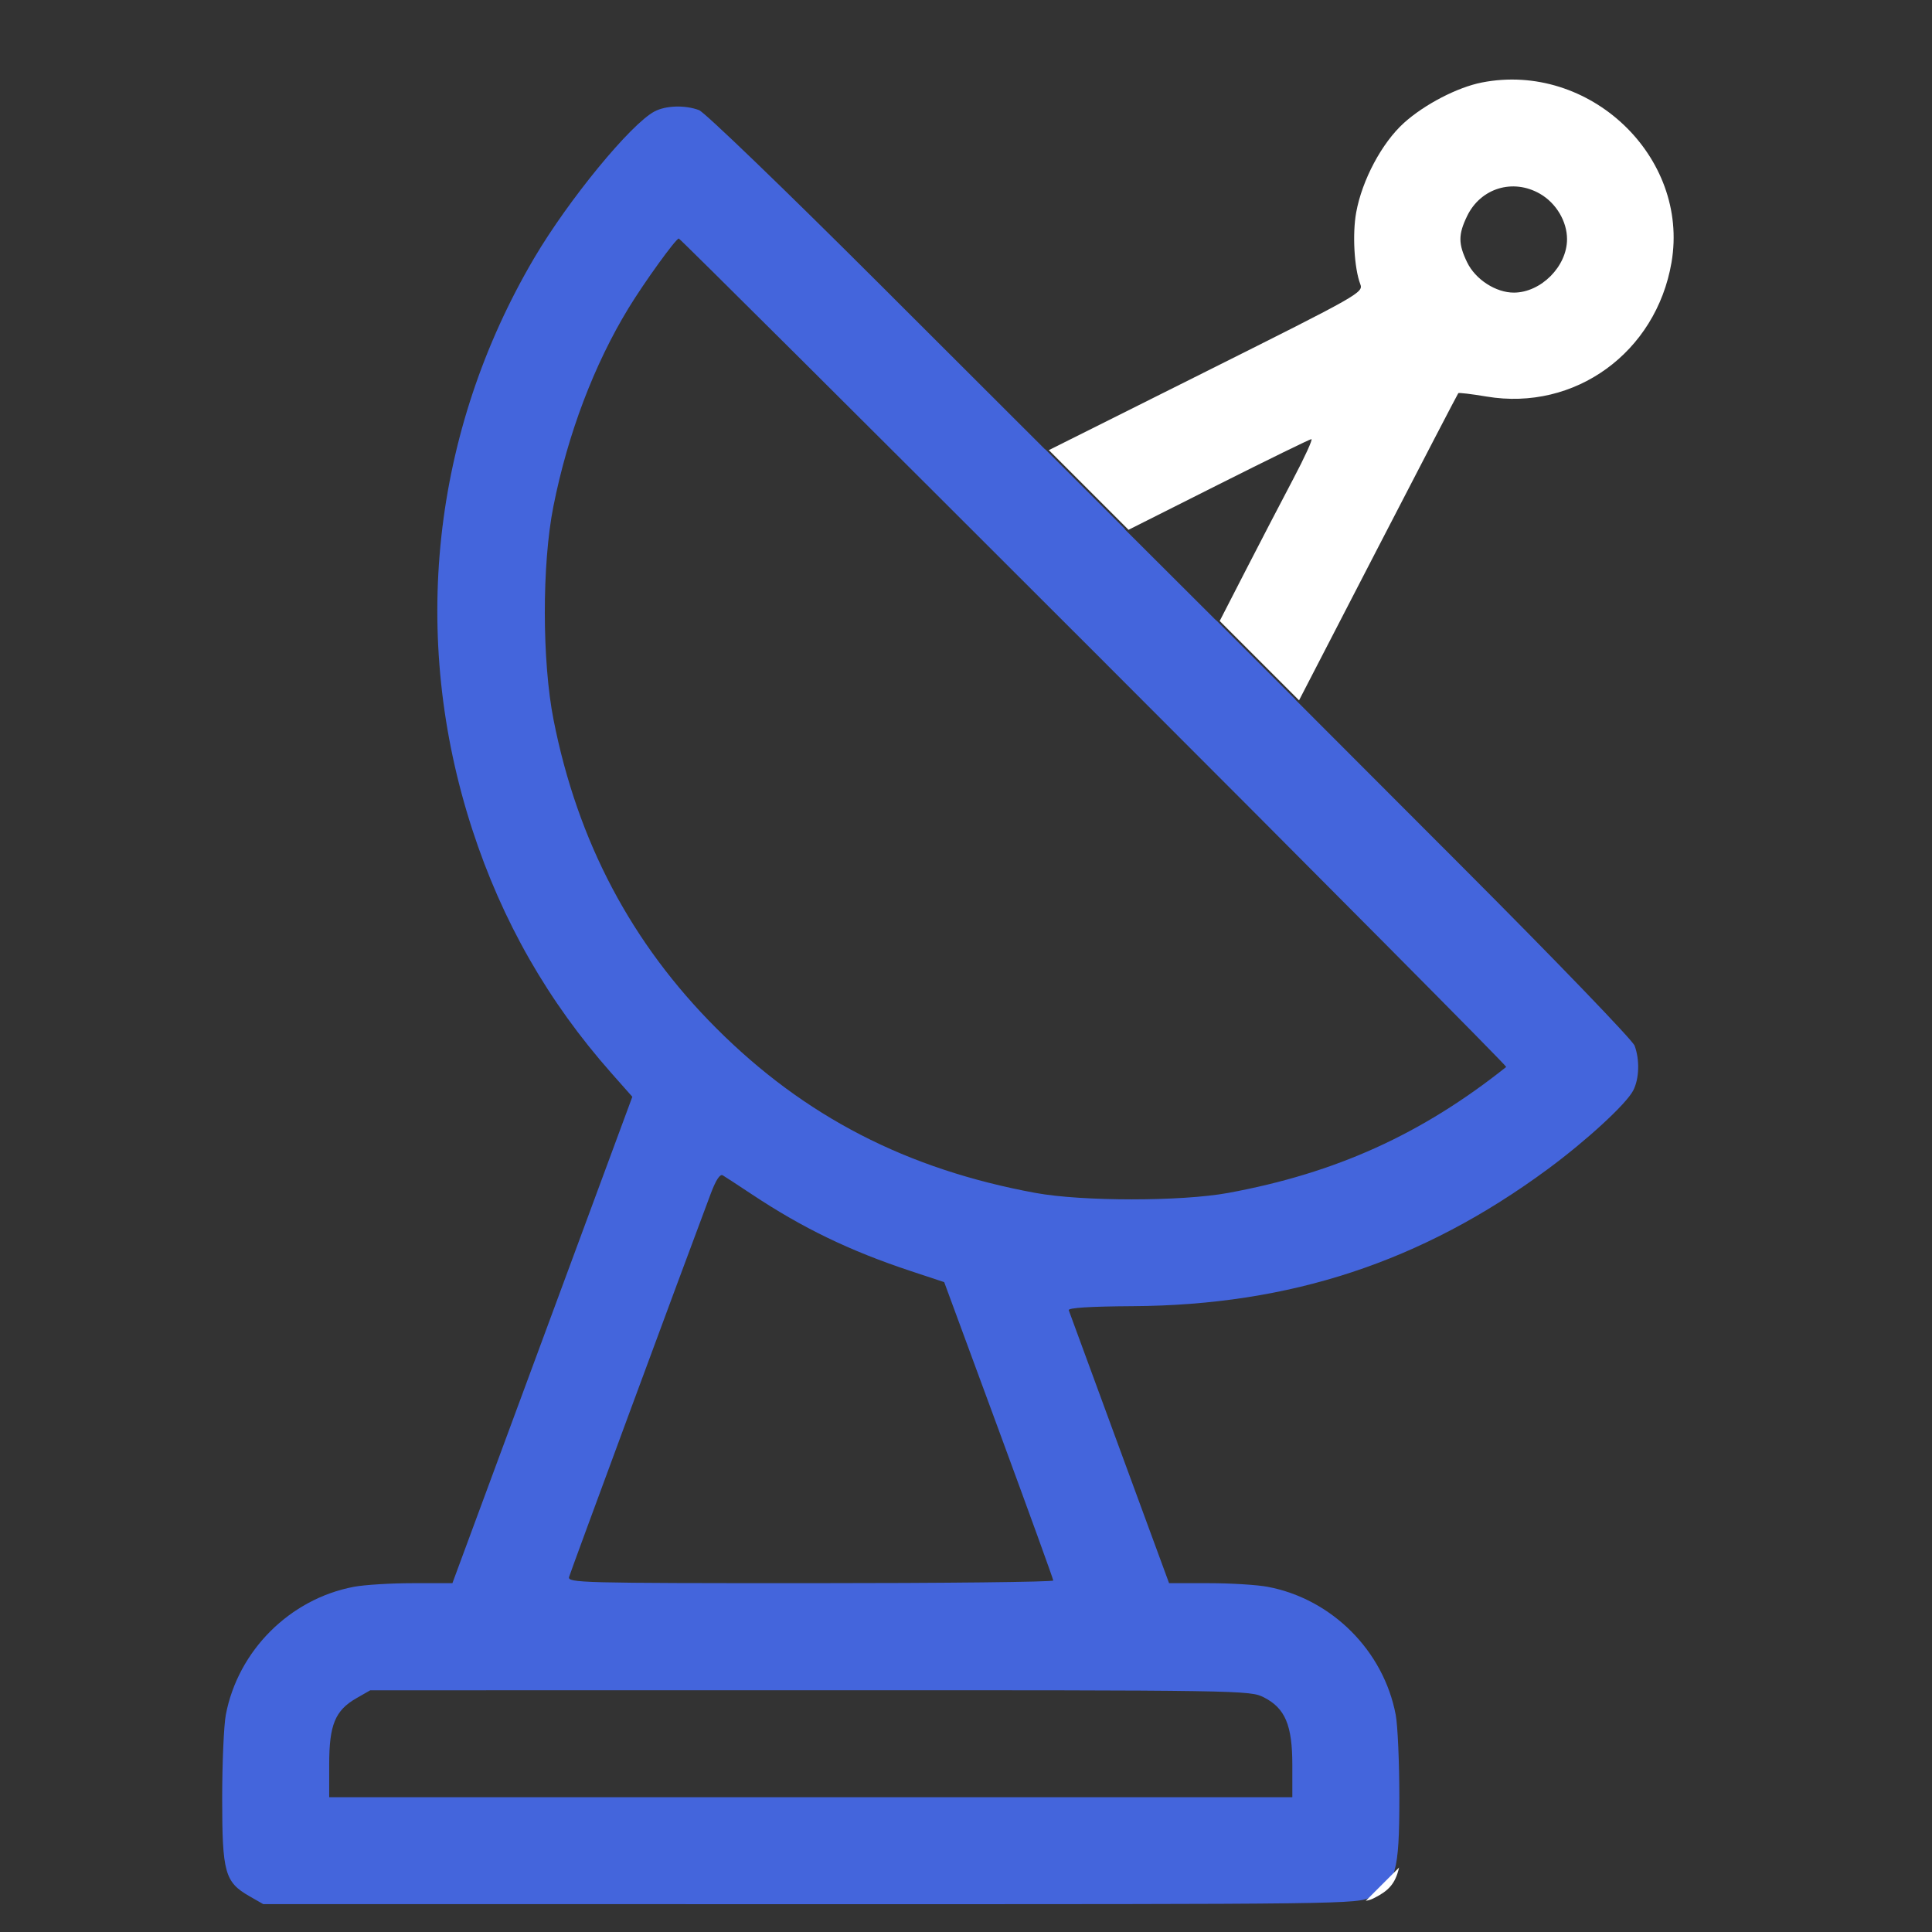 <svg width="500" height="500" viewBox="0 0 500 500" fill="none" xmlns="http://www.w3.org/2000/svg">
<rect x="0" y="0" width="500" height="500" fill="#333333" stroke="none"/>
<g clip-path="url(#clip0_601_6227)">
<path fill-rule="evenodd" clip-rule="evenodd" d="M270.511 116.279L270.468 116.301L226.992 72.887C203.079 49.009 182.346 29.035 180.916 28.501C177.287 27.142 172.337 27.288 169.391 28.842C163.233 32.09 147.129 51.706 138.259 66.764C111.753 111.762 106.004 164.795 122.224 214.669C129.938 238.386 141.819 259.184 158.274 277.777L163.646 283.845L140.364 346.785L117.082 409.725H106.804C101.152 409.725 94.291 410.149 91.558 410.668C74.978 413.812 61.588 427.202 58.443 443.782C57.925 446.515 57.501 456.282 57.501 465.487C57.501 484.62 58.188 487.089 64.521 490.719L68.118 492.781L209.632 492.797C349.655 492.811 351.184 492.792 354.789 490.953C361.253 487.655 362.151 484.523 362.151 465.278C362.151 456.188 361.727 446.515 361.208 443.782C358.064 427.202 344.674 413.812 328.094 410.668C325.361 410.149 318.497 409.725 312.841 409.725L302.556 409.725L289.741 374.875C282.693 355.707 276.776 339.6 276.592 339.081C276.374 338.465 282.084 338.104 293.126 338.037C333.989 337.792 367.997 326.57 400.521 302.6C410.582 295.185 420.861 285.726 422.679 282.21C424.242 279.187 424.393 274.252 423.031 270.615C422.497 269.186 402.524 248.454 378.65 224.546L335.241 181.074L335.263 181.031L314.73 160.497L314.708 160.541L302.88 148.74L291.053 136.939L291.132 136.899L270.511 116.279ZM389.808 276.125C390.039 275.939 342.058 227.615 283.181 168.737C224.304 109.859 175.925 61.705 175.67 61.728C174.868 61.801 166.815 72.951 162.698 79.687C153.763 94.31 146.935 112.318 143.212 131.077C140.242 146.049 140.263 171.107 143.261 186.293C149.473 217.766 163.375 244.105 185.401 266.131C208.243 288.973 234.675 302.606 267.986 308.729C280.063 310.949 305.761 310.949 317.838 308.729C345.716 303.605 367.934 293.54 389.808 276.125ZM235.633 328.924C219.901 323.708 207.76 317.843 194.593 309.1C191.039 306.739 187.644 304.523 187.047 304.173C186.339 303.758 185.272 305.379 183.964 308.856C176.731 328.095 147.646 406.79 147.281 408.109C146.858 409.636 150.274 409.725 209.718 409.725C244.305 409.725 272.595 409.414 272.585 409.033C272.575 408.651 266.221 391.123 258.465 370.08L244.36 331.819L235.633 328.924ZM334.455 456.77C334.455 446.487 332.605 442.091 327.094 439.279C323.501 437.445 321.898 437.42 209.632 437.435L95.813 437.451L92.216 439.512C86.739 442.653 85.196 446.399 85.196 456.562L85.196 465.116H209.826L334.456 465.116L334.455 456.77Z" fill="#4465DC"/>
<path fill-rule="evenodd" clip-rule="evenodd" d="M363.326 31.824C368.627 27.032 377.18 22.591 383.49 21.352C411.296 15.891 437.278 40.53 432.587 67.911C428.593 91.228 407.58 106.467 384.718 102.626C380.854 101.977 377.564 101.583 377.408 101.75C377.252 101.918 367.91 119.881 356.647 141.67L336.193 181.242L315.66 160.708L322.415 147.558C326.142 140.303 331.658 129.693 334.674 123.98C337.688 118.268 339.808 113.616 339.385 113.644C338.963 113.671 328.124 118.971 315.3 125.421L292.061 137.11L271.441 116.49L312.142 96.136C351.972 76.216 352.867 75.71 352.039 73.53C350.47 69.404 349.966 60.553 350.982 54.972C352.51 46.58 357.638 36.966 363.326 31.824ZM353.454 491.937C354.58 491.724 355.121 491.469 355.719 491.164C359.234 489.371 361.103 487.626 362.077 483.314L353.454 491.937ZM405.547 61.896C405.547 57.277 402.721 52.545 398.527 50.14C391.531 46.13 383.189 48.685 379.691 55.911C377.376 60.691 377.378 63.105 379.698 67.897C381.847 72.336 387.135 75.751 391.825 75.729C398.827 75.694 405.547 68.921 405.547 61.896Z" fill="white"/>
</g>
<defs>
<clipPath id="clip0_601_6227">
<rect width="500" height="500" fill="white"/>
</clipPath>
</defs>
</svg>
